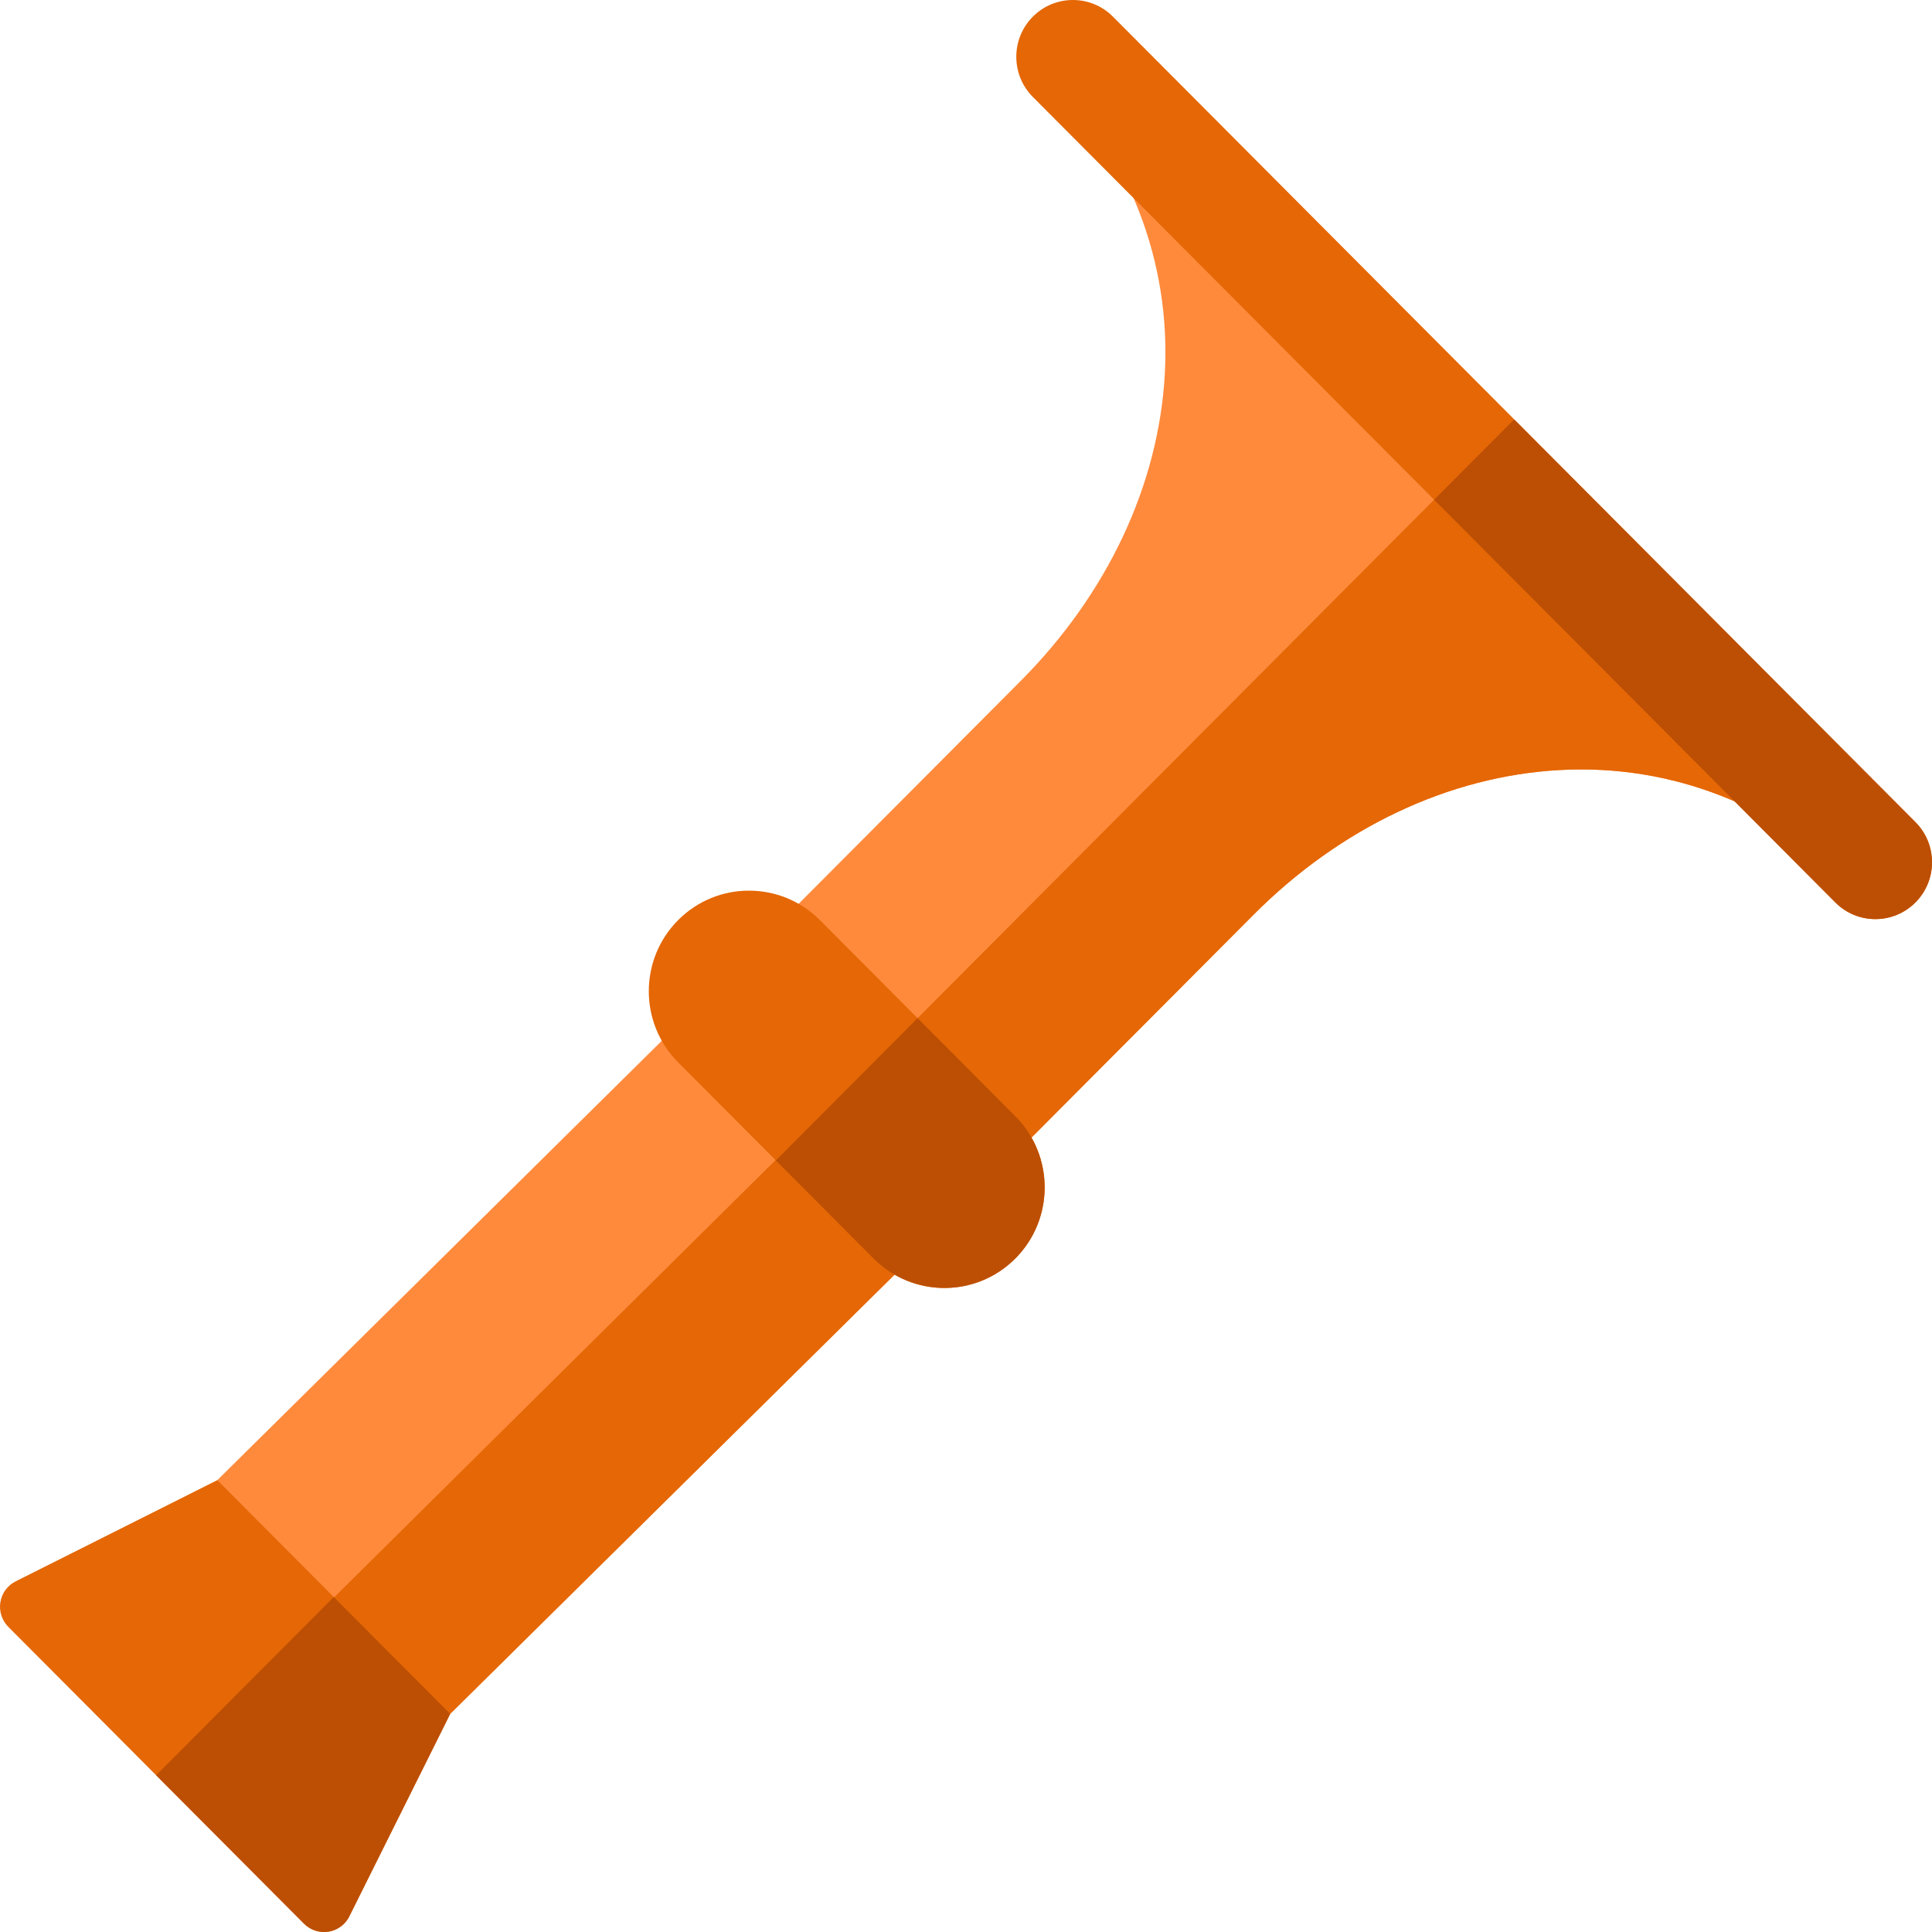 <svg id="Capa_1" enable-background="new 0 0 512 512" height="512" viewBox="0 0 512 512" width="512" xmlns="http://www.w3.org/2000/svg"><path d="m287.863 7.959 216.205 217.008c2.934 2.945 2.934 7.701 0 10.646-2.928 2.938-7.672 2.945-10.607 0-21.92-22.002-50.41-33.208-80.228-31.541-29.253 1.625-58.039 15.259-81.077 38.382l-65.202 65.444c-2.927 2.938-7.679 2.938-10.607 0l-51.11-51.299c-2.927-2.938-2.927-7.708 0-10.646l65.202-65.444c23.038-23.123 36.621-52.016 38.247-81.371 1.655-29.936-9.511-58.532-31.431-80.533-2.927-2.938-2.928-7.708 0-10.646 2.936-2.946 7.681-2.938 10.608 0z" fill="#ff8a3c"/><path d="m192.432 269.453 51.11 51.299c2.927 2.938 2.935 7.701 0 10.646l-124.243 122.805-45-16.778-16.716-45.167 124.243-122.805c2.934-2.946 7.678-2.939 10.606 0z" fill="#ff8a3c"/><g fill="#e56705"><path d="m74.299 437.425 143.688-142.323 25.555 25.65c2.927 2.938 2.935 7.701 0 10.646l-124.243 122.805z"/><path d="m395.966 116.463 108.103 108.504c2.934 2.945 2.934 7.701 0 10.646-2.928 2.938-7.672 2.945-10.607 0-21.92-22.002-50.41-33.208-80.228-31.541-29.253 1.625-58.039 15.259-81.077 38.382l-65.202 65.444c-2.927 2.938-7.679 2.938-10.607 0l-25.555-25.65z"/><path d="m217.272 243.838 51.796 51.988c10.366 10.405 10.366 27.282 0 37.687-10.373 10.412-27.188 10.412-37.554.007l-51.796-51.988c-10.373-10.412-10.373-27.289 0-37.701 5.183-5.202 11.978-7.807 18.774-7.8 6.802 0 13.597 2.605 18.78 7.807z"/><path d="m294.934 4.41 212.669 213.459c5.862 5.884 5.862 15.408 0 21.292-5.855 5.877-15.351 5.884-21.213 0l-212.669-213.459c-5.855-5.877-5.855-15.415 0-21.292 5.862-5.884 15.358-5.876 21.213 0z"/><path d="m57.583 392.258 61.716 61.945-26.722 53.634c-.361.731-.834 1.391-1.4 1.959-1.096 1.1-2.531 1.845-4.108 2.108-2.376.383-4.794-.397-6.498-2.108l-78.369-78.66c-1.704-1.71-2.489-4.145-2.107-6.53.389-2.392 1.895-4.443 4.052-5.529z"/></g><path d="m41.383 470.463 47.058-47.233 30.858 30.973-26.722 53.634c-.361.731-.834 1.391-1.4 1.959-1.096 1.1-2.531 1.845-4.108 2.108-2.376.383-4.794-.397-6.498-2.108z" fill="#bc4f04"/><path d="m205.612 307.523 37.554-37.694 25.901 25.997c10.366 10.405 10.366 27.282 0 37.687-10.373 10.412-27.188 10.412-37.554.007z" fill="#bc4f04"/><path d="m401.269 111.14 106.335 106.73c5.862 5.884 5.862 15.408 0 21.292-5.855 5.877-15.351 5.884-21.213 0l-106.335-106.73z" fill="#bc4f04"/></svg>